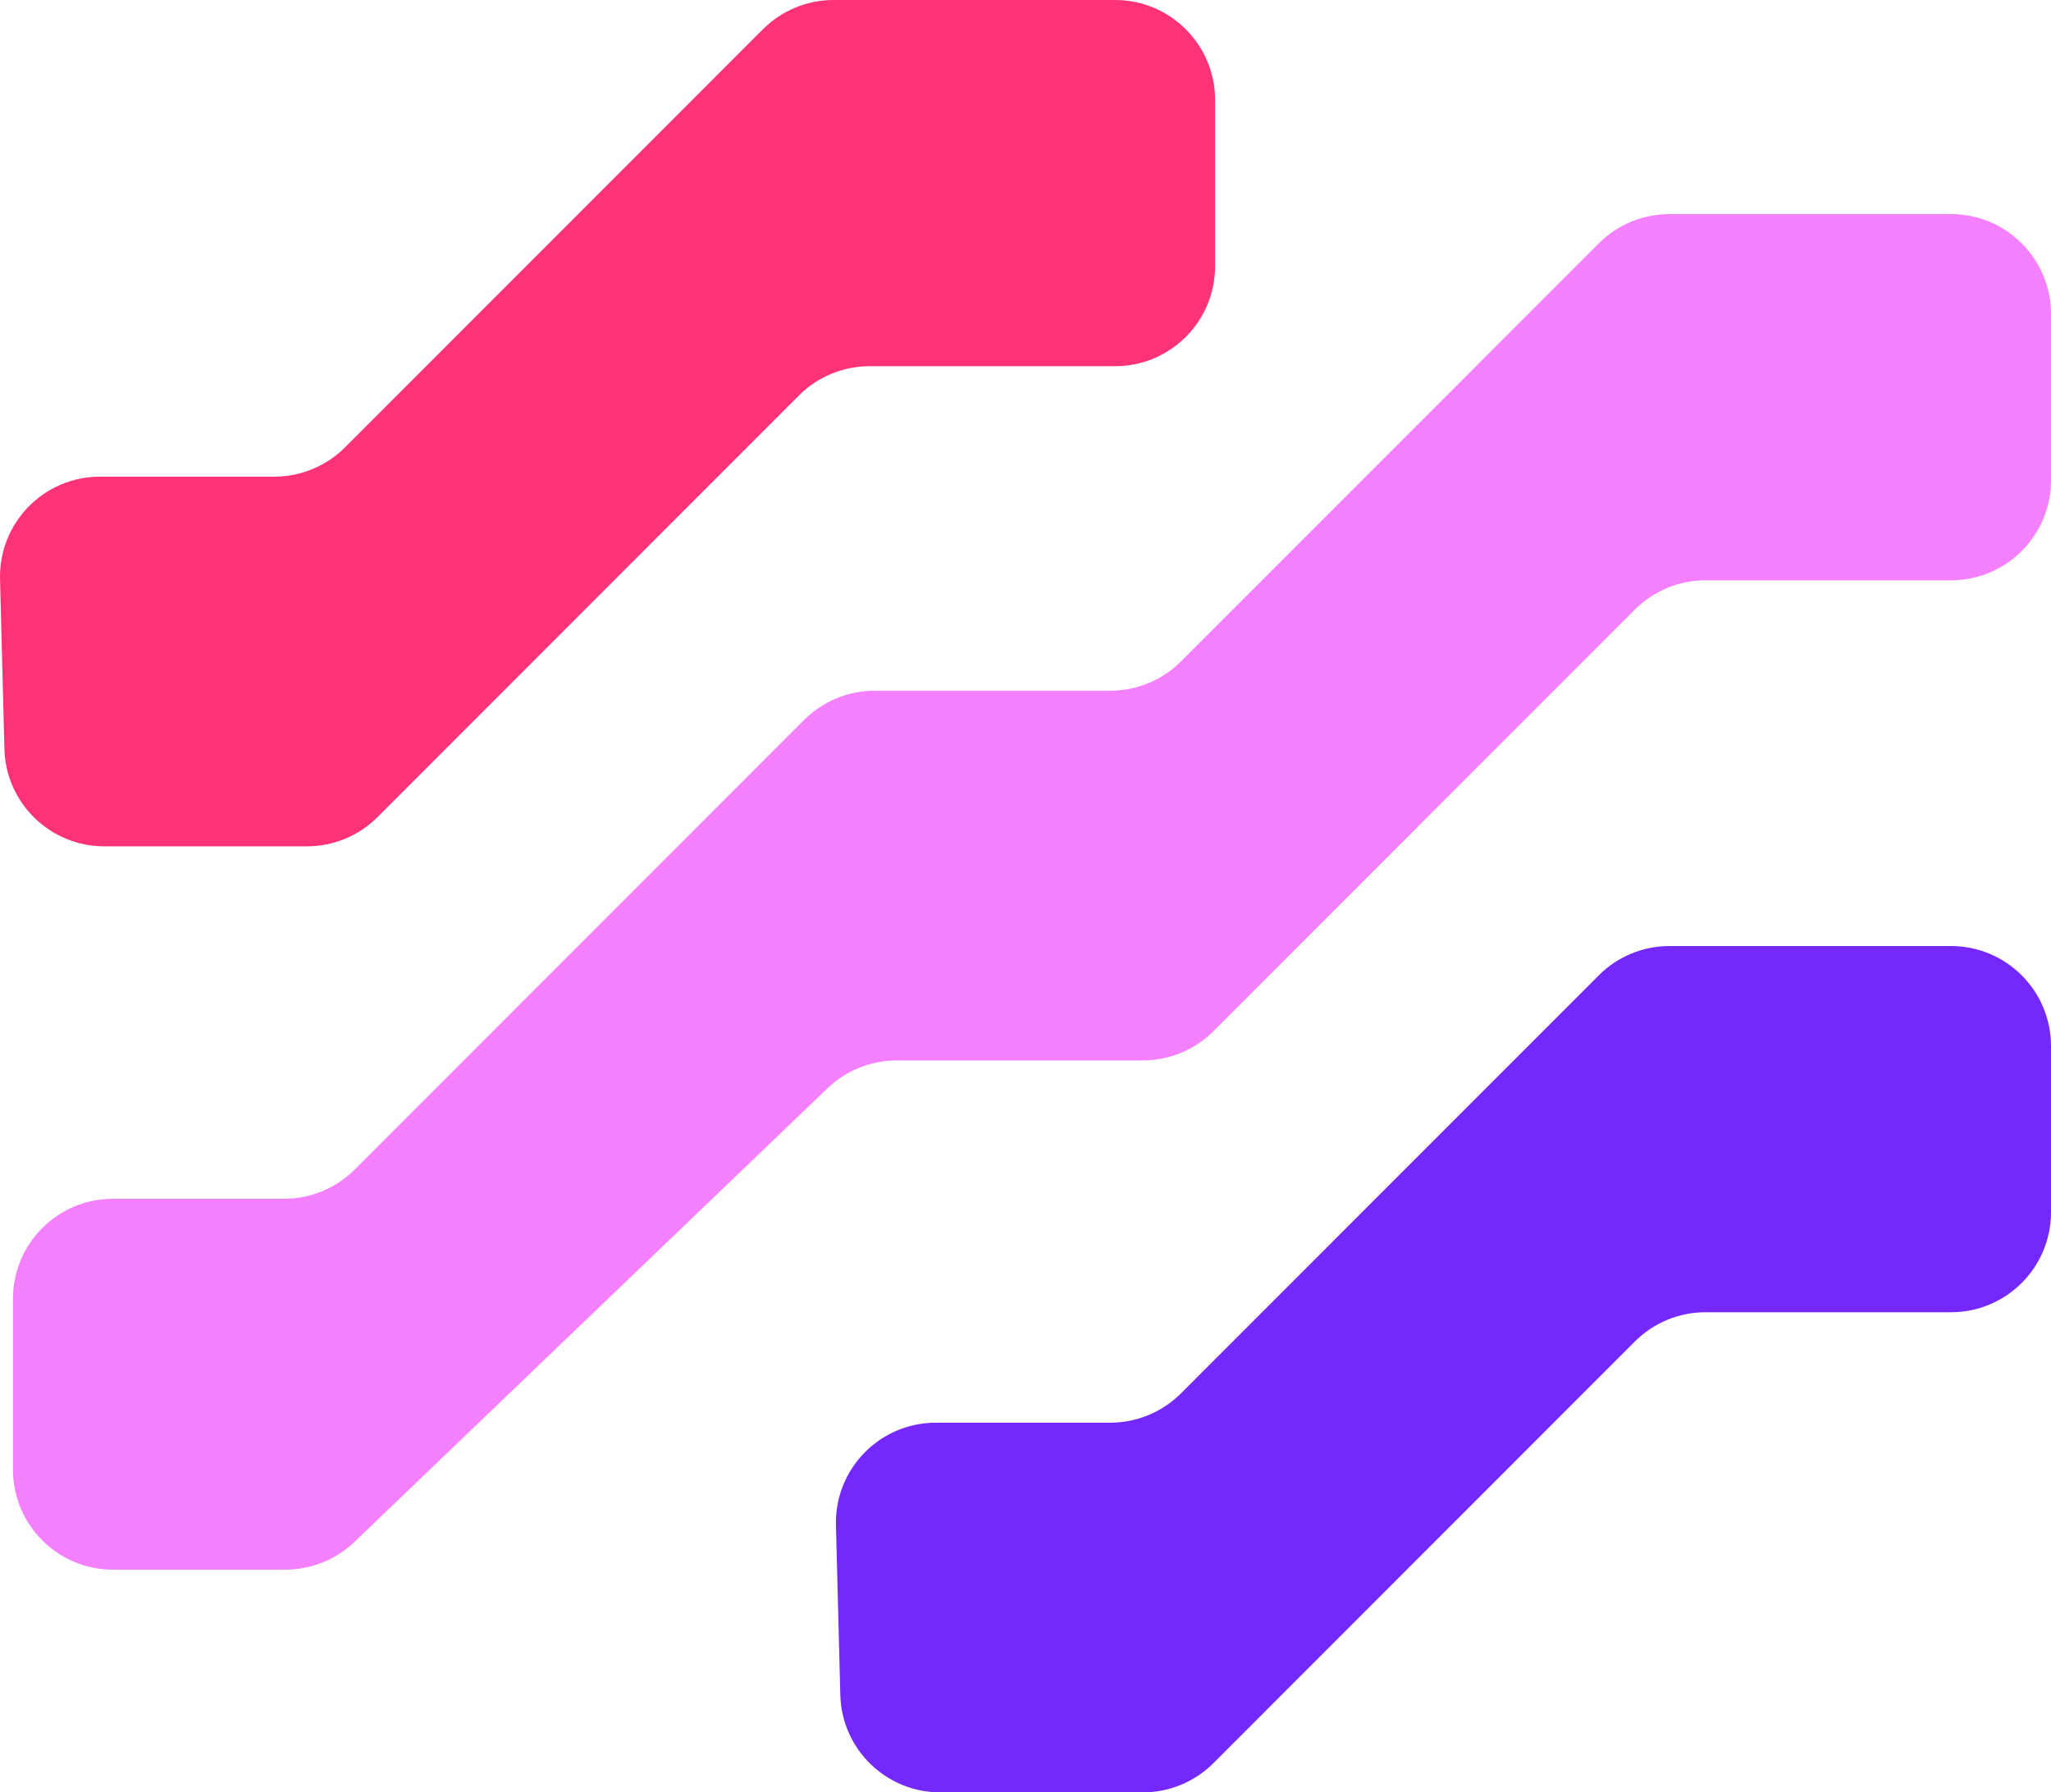 <svg width="412" height="360" viewBox="0 0 412 360" fill="none" xmlns="http://www.w3.org/2000/svg">
<path d="M335.359 190.012H391.917C403.008 190.012 412 199.008 412 210.104V243.473C412 254.569 403.008 263.565 391.917 263.565H342.595C337.268 263.565 332.16 265.681 328.394 269.449L243.762 354.115C239.995 357.883 234.887 360 229.561 360H188.878C177.988 360 169.082 351.318 168.801 340.427L167.922 306.357C167.631 295.061 176.705 285.747 187.999 285.747H223.025C228.352 285.747 233.46 283.63 237.226 279.863L321.158 195.897C324.924 192.129 330.033 190.012 335.359 190.012Z" fill="#7528FC"/>
<path d="M167.444 9.4421e-08L224.001 0C235.093 -1.85173e-08 244.084 8.995 244.084 20.091V53.461C244.084 64.557 235.093 73.552 224.001 73.552H174.679C169.353 73.552 164.244 75.669 160.478 79.437L75.846 164.103C72.08 167.871 66.971 169.988 61.645 169.988H20.962C10.072 169.988 1.167 161.305 0.886 150.415L0.007 116.345C-0.285 105.049 8.789 95.735 20.084 95.735H55.109C60.436 95.735 65.544 93.618 69.311 89.85L153.242 5.885C157.009 2.117 162.117 1.03313e-07 167.444 9.4421e-08Z" fill="#FF3276"/>
<path d="M335.359 43.001H391.917C403.008 43.001 412 51.996 412 63.093V96.462C412 107.558 403.008 116.554 391.917 116.554H342.595C337.268 116.554 332.16 118.67 328.394 122.438L243.762 207.104C239.995 210.872 234.887 212.989 229.561 212.989H180.129C174.95 212.989 169.972 214.99 166.233 218.575L71.219 309.675C67.48 313.26 62.501 315.262 57.322 315.262H22.69C11.598 315.262 2.606 306.266 2.606 295.17V260.867C2.606 249.771 11.598 240.775 22.69 240.775H57.074C62.4 240.775 67.508 238.659 71.275 234.891L161.509 144.621C165.275 140.853 170.383 138.736 175.71 138.736H223.025C228.352 138.736 233.46 136.619 237.226 132.851L321.158 48.886C324.924 45.118 330.033 43.001 335.359 43.001Z" fill="#F480FF"/>
</svg>
